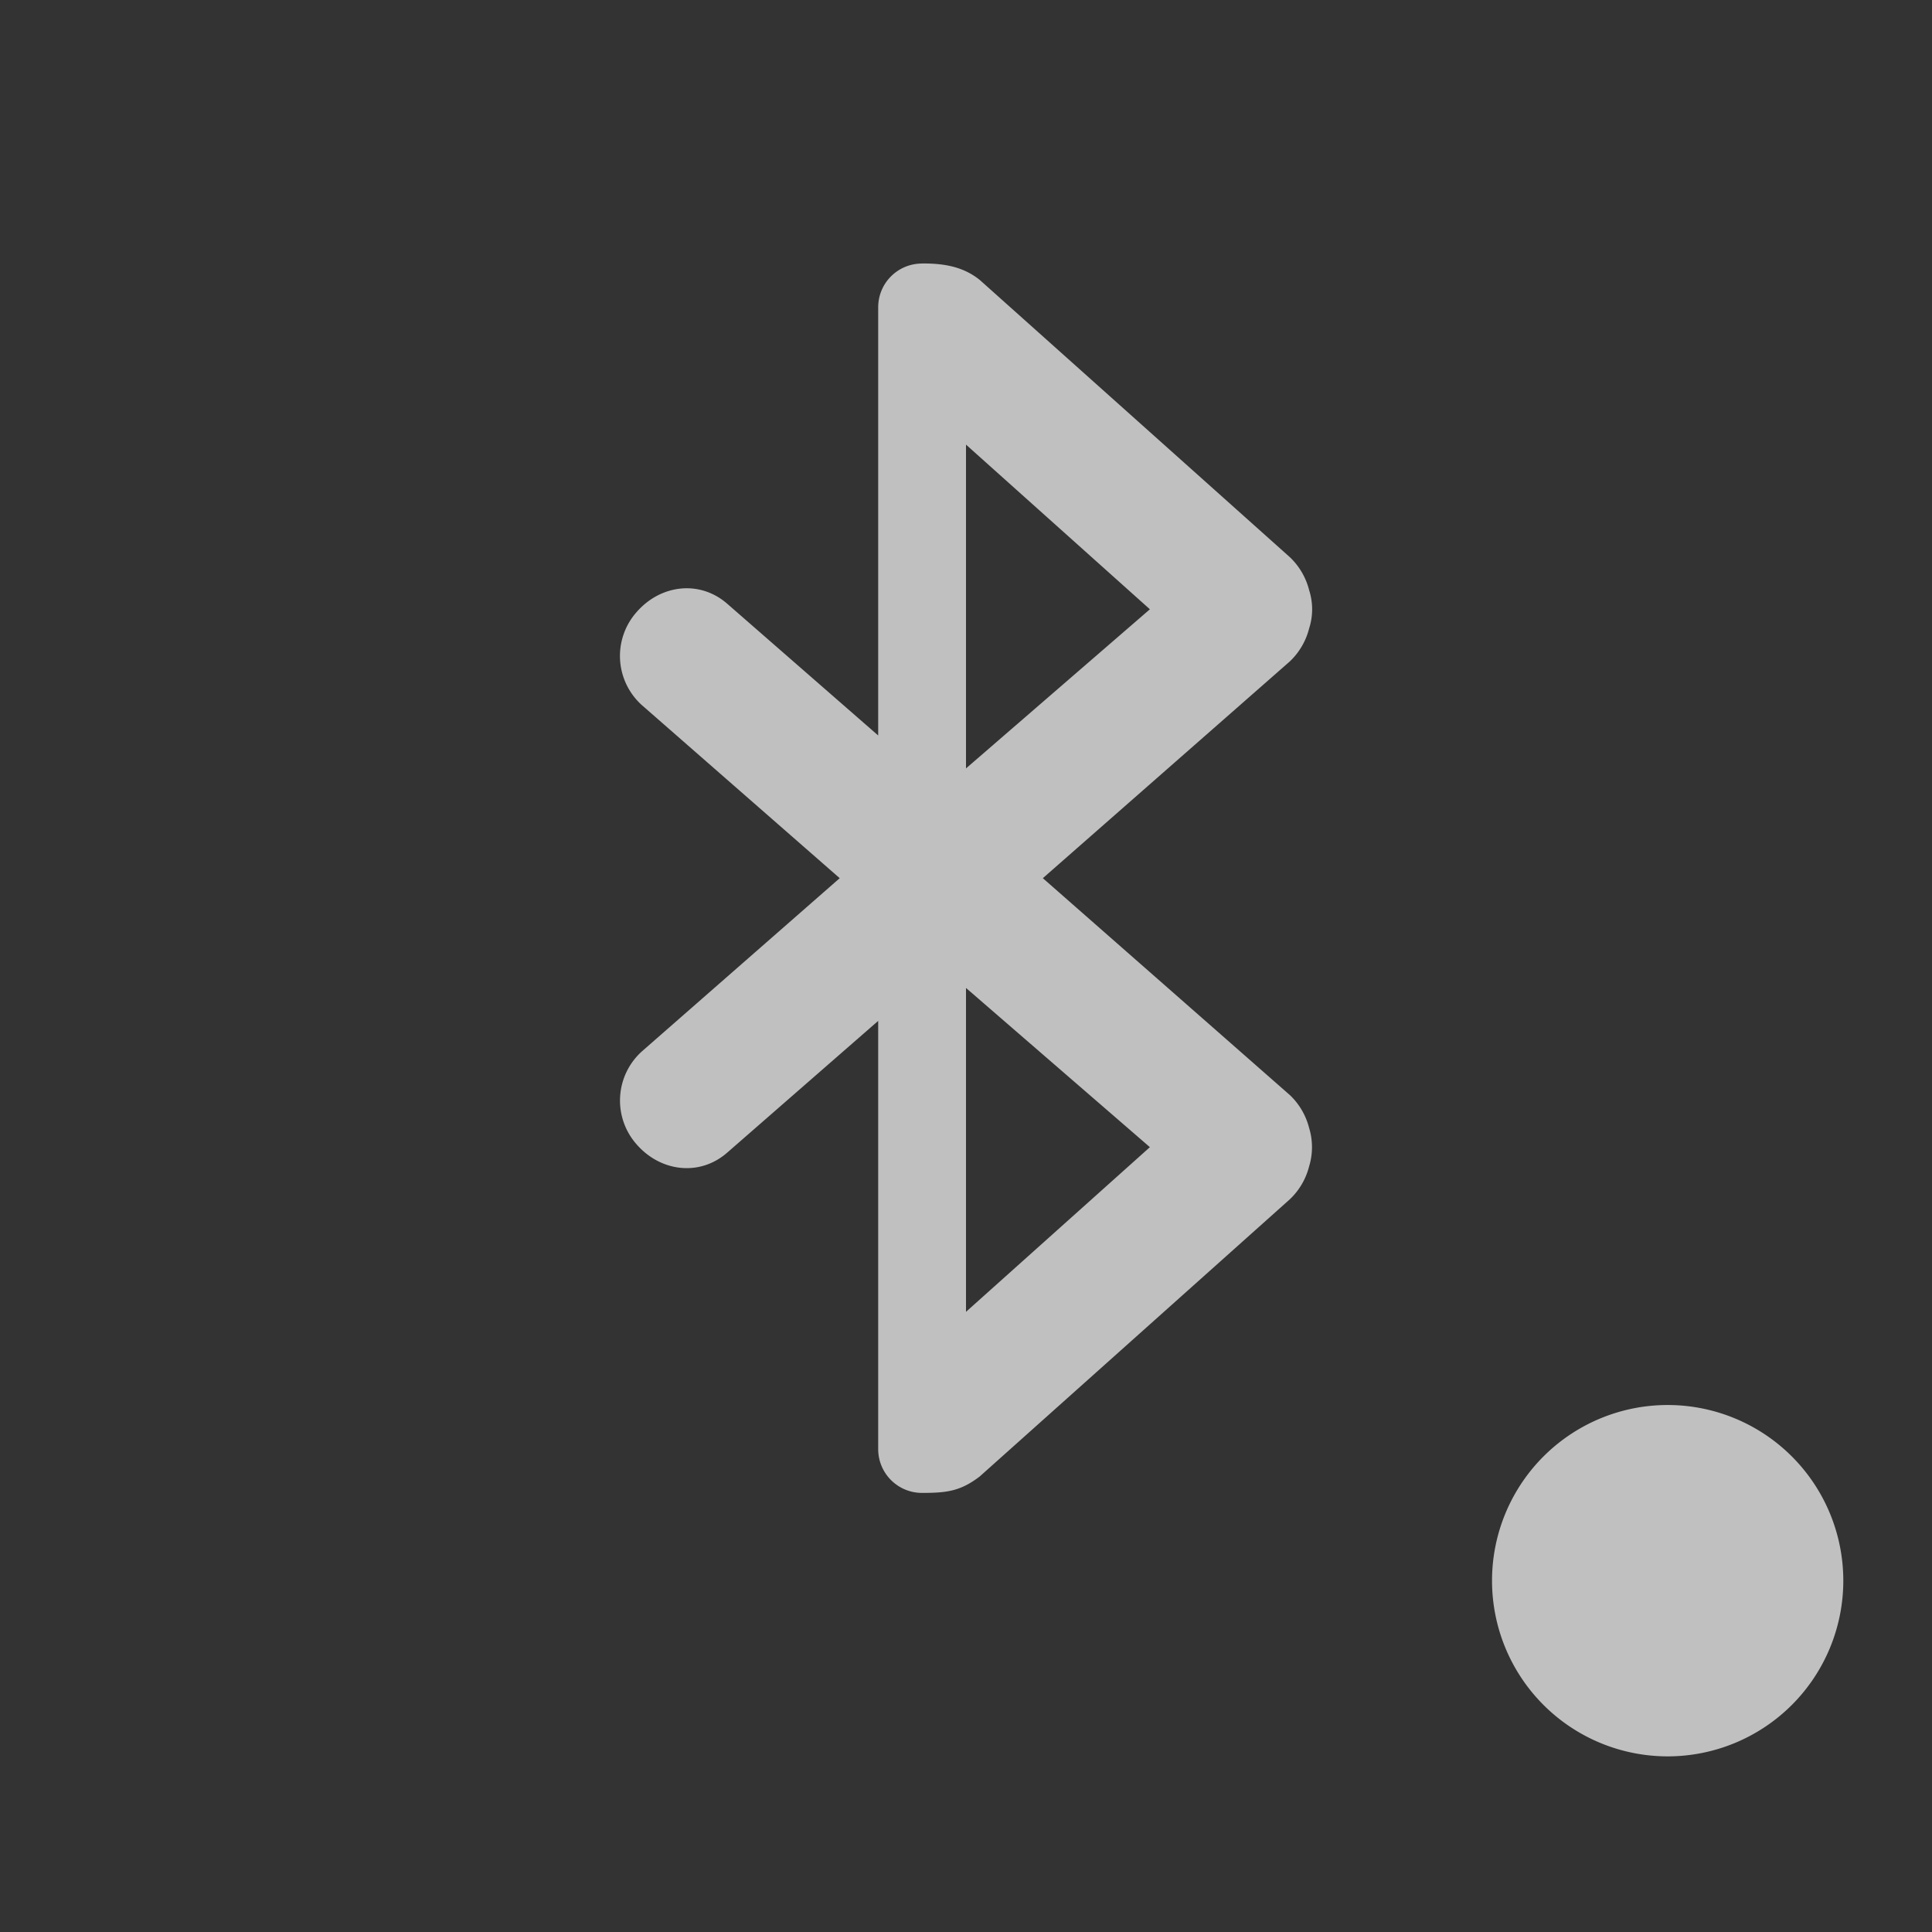 <svg xmlns="http://www.w3.org/2000/svg" width="22" height="22">
    <rect width="100%" height="100%" fill="#333333" stroke="none"/>
    <defs>
        <style id="current-color-scheme" type="text/css">
            .ColorScheme-Highlight{color:#a0b6cb}
        </style>
    </defs>
    <path fill="currentColor" d="M10.5 3.001c-.277 0-.5.222-.5.5v4.874l-1.719-1.5c-.313-.273-.758-.219-1.031.094a.753.753 0 0 0 .062 1.063L9.562 10l-2.25 1.97a.753.753 0 0 0-.062 1.062c.273.312.718.367 1.031.093l1.719-1.5V16.5c0 .277.223.5.5.5.282 0 .437-.02.656-.187l3.531-3.156a.78.78 0 0 0 .22-.375.745.745 0 0 0 .03-.282.723.723 0 0 0-.03-.156.78.78 0 0 0-.22-.375L11.875 10l2.812-2.468a.78.78 0 0 0 .22-.375.712.712 0 0 0 0-.438.78.78 0 0 0-.22-.375l-3.53-3.156c-.2-.161-.428-.188-.657-.188zm.5 2.062 2.094 1.875L11 8.75zm0 6.187 2.094 1.813L11 14.938zM19.049 16a2 2 0 0 0-2.059 2 2 2 0 1 0 4 0 2 2 0 0 0-1.941-2z" style="color:#fdfdfd;opacity:.7"/>
</svg>
